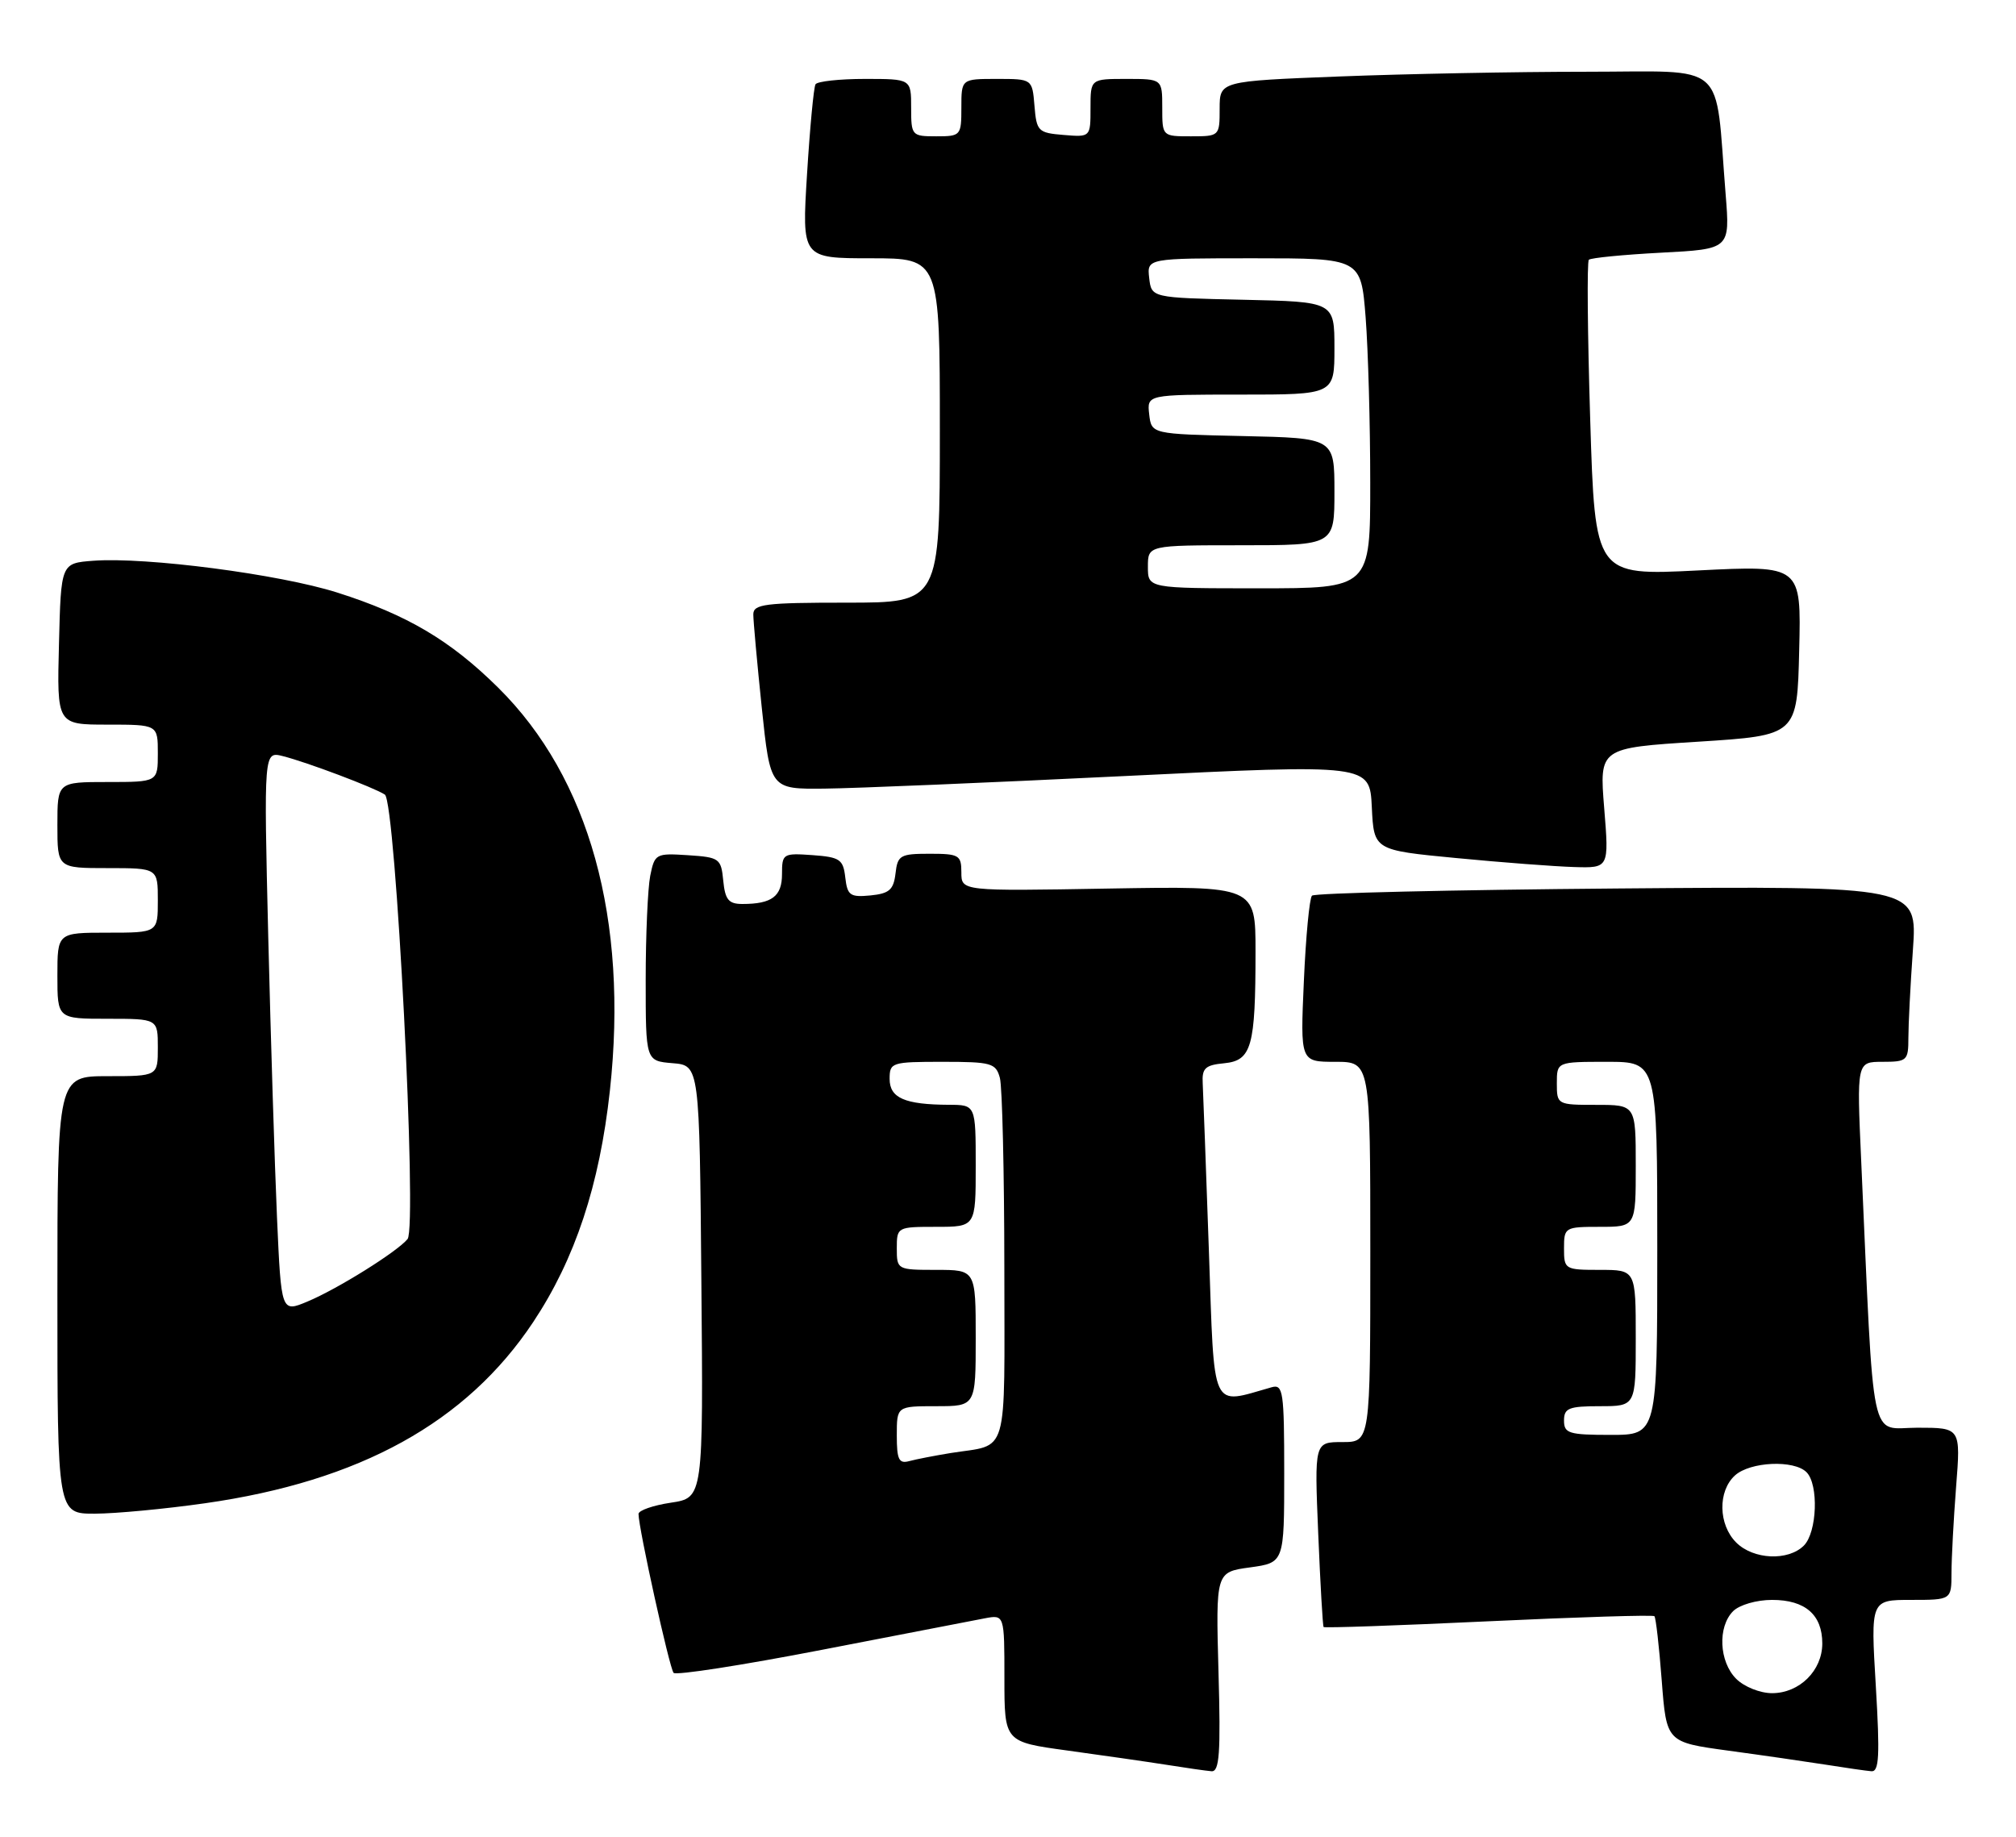 <?xml version="1.0" encoding="UTF-8" standalone="no"?>
<!DOCTYPE svg PUBLIC "-//W3C//DTD SVG 1.1//EN" "http://www.w3.org/Graphics/SVG/1.1/DTD/svg11.dtd" >
<svg xmlns="http://www.w3.org/2000/svg" xmlns:xlink="http://www.w3.org/1999/xlink" version="1.1" viewBox="0 0 281 256">
 <g >
 <path fill="currentColor"
d=" M 169.84 233.06 C 169.46 219.12 169.46 219.12 174.23 218.47 C 179.00 217.81 179.00 217.81 179.00 205.34 C 179.00 193.94 178.85 192.91 177.25 193.36 C 168.66 195.78 169.30 197.17 168.50 174.30 C 168.10 162.86 167.71 152.38 167.64 151.00 C 167.52 148.89 167.99 148.45 170.64 148.20 C 174.46 147.82 175.00 145.91 175.00 132.62 C 175.00 123.50 175.00 123.50 154.50 123.85 C 134.00 124.21 134.00 124.21 134.00 121.60 C 134.00 119.19 133.68 119.00 129.57 119.00 C 125.47 119.00 125.11 119.21 124.82 121.75 C 124.55 124.03 123.95 124.55 121.32 124.81 C 118.49 125.08 118.11 124.81 117.82 122.31 C 117.53 119.78 117.08 119.47 113.25 119.19 C 109.14 118.90 109.00 118.98 109.00 121.84 C 109.00 124.94 107.59 126.00 103.48 126.00 C 101.56 126.00 101.07 125.41 100.81 122.75 C 100.51 119.65 100.29 119.49 95.88 119.20 C 91.42 118.91 91.25 119.00 90.63 122.08 C 90.29 123.82 90.00 130.34 90.00 136.56 C 90.00 147.88 90.00 147.88 93.75 148.19 C 97.50 148.50 97.50 148.50 97.76 178.63 C 98.03 208.77 98.03 208.77 93.51 209.45 C 91.03 209.82 89.00 210.53 89.00 211.02 C 89.00 212.98 93.32 232.54 93.89 233.17 C 94.23 233.54 103.50 232.10 114.50 229.97 C 125.50 227.84 135.74 225.86 137.25 225.57 C 140.00 225.05 140.00 225.05 140.00 233.92 C 140.00 242.79 140.00 242.79 148.75 243.99 C 153.56 244.65 159.75 245.54 162.50 245.97 C 165.25 246.41 168.11 246.82 168.86 246.88 C 169.97 246.98 170.16 244.39 169.84 233.06 Z  M 261.46 235.00 C 260.74 223.00 260.74 223.00 266.37 223.00 C 272.00 223.00 272.00 223.00 272.01 219.25 C 272.01 217.19 272.30 211.79 272.65 207.25 C 273.30 199.00 273.30 199.00 267.26 199.00 C 260.51 199.00 261.26 202.60 259.42 161.75 C 258.80 148.00 258.80 148.00 262.40 148.00 C 265.82 148.00 266.00 147.83 266.00 144.65 C 266.00 142.81 266.28 137.30 266.63 132.40 C 267.26 123.50 267.26 123.50 225.38 123.84 C 202.35 124.03 183.22 124.48 182.87 124.84 C 182.52 125.20 182.01 130.56 181.74 136.75 C 181.24 148.00 181.24 148.00 186.12 148.00 C 191.00 148.00 191.00 148.00 191.00 174.50 C 191.00 201.00 191.00 201.00 187.11 201.00 C 183.21 201.00 183.21 201.00 183.74 213.75 C 184.03 220.76 184.37 226.62 184.49 226.78 C 184.62 226.93 194.96 226.57 207.48 225.98 C 220.00 225.39 230.40 225.07 230.60 225.27 C 230.80 225.46 231.26 229.50 231.62 234.23 C 232.28 242.83 232.28 242.83 240.89 244.01 C 245.63 244.65 251.75 245.54 254.50 245.97 C 257.25 246.41 260.10 246.82 260.84 246.88 C 261.92 246.98 262.04 244.74 261.46 235.00 Z  M 28.57 209.53 C 50.17 206.46 65.01 198.27 74.31 184.29 C 80.16 175.49 83.57 165.20 85.01 152.01 C 87.61 128.15 82.15 108.43 69.45 95.86 C 62.78 89.26 56.75 85.69 47.00 82.59 C 38.96 80.04 20.37 77.61 13.00 78.16 C 8.50 78.50 8.50 78.50 8.22 89.75 C 7.93 101.00 7.93 101.00 14.97 101.00 C 22.00 101.00 22.00 101.00 22.00 105.00 C 22.00 109.00 22.00 109.00 15.00 109.00 C 8.00 109.00 8.00 109.00 8.00 115.00 C 8.00 121.00 8.00 121.00 15.00 121.00 C 22.00 121.00 22.00 121.00 22.00 125.50 C 22.00 130.00 22.00 130.00 15.00 130.00 C 8.00 130.00 8.00 130.00 8.00 136.00 C 8.00 142.00 8.00 142.00 15.00 142.00 C 22.00 142.00 22.00 142.00 22.00 146.00 C 22.00 150.00 22.00 150.00 15.00 150.00 C 8.00 150.00 8.00 150.00 8.00 180.50 C 8.00 211.00 8.00 211.00 13.25 210.98 C 16.14 210.97 23.03 210.32 28.57 209.53 Z  M 223.60 112.63 C 222.92 104.25 222.92 104.25 236.71 103.38 C 250.50 102.50 250.50 102.50 250.78 90.64 C 251.07 78.79 251.07 78.79 236.69 79.51 C 222.32 80.23 222.32 80.23 221.65 58.46 C 221.28 46.49 221.19 36.48 221.46 36.21 C 221.72 35.94 226.26 35.50 231.54 35.22 C 241.14 34.72 241.14 34.72 240.53 27.11 C 239.00 8.18 241.08 10.00 221.07 10.00 C 211.31 10.00 195.82 10.30 186.66 10.66 C 170.00 11.31 170.00 11.31 170.00 15.16 C 170.00 18.97 169.97 19.00 166.00 19.00 C 162.00 19.00 162.00 19.00 162.00 15.00 C 162.00 11.00 162.00 11.00 157.00 11.00 C 152.00 11.00 152.00 11.00 152.00 15.06 C 152.00 19.12 152.00 19.12 148.25 18.81 C 144.70 18.52 144.48 18.30 144.19 14.75 C 143.88 11.00 143.88 11.00 138.94 11.00 C 134.00 11.00 134.00 11.00 134.00 15.00 C 134.00 18.90 133.92 19.00 130.50 19.00 C 127.08 19.00 127.00 18.90 127.00 15.00 C 127.00 11.00 127.00 11.00 120.56 11.00 C 117.02 11.00 113.91 11.34 113.67 11.75 C 113.42 12.16 112.89 17.79 112.49 24.25 C 111.76 36.00 111.76 36.00 121.38 36.00 C 131.00 36.00 131.00 36.00 131.00 60.00 C 131.00 84.00 131.00 84.00 118.00 84.00 C 106.62 84.00 105.00 84.20 105.00 85.64 C 105.00 86.54 105.53 92.39 106.18 98.64 C 107.37 110.00 107.37 110.00 114.93 109.92 C 119.10 109.88 137.89 109.09 156.71 108.17 C 190.92 106.50 190.92 106.50 191.21 112.50 C 191.50 118.50 191.50 118.50 203.00 119.60 C 209.32 120.21 216.70 120.77 219.39 120.85 C 224.28 121.00 224.28 121.00 223.60 112.63 Z  M 125.00 200.07 C 125.00 196.00 125.00 196.00 130.50 196.00 C 136.00 196.00 136.00 196.00 136.00 186.50 C 136.00 177.00 136.00 177.00 130.50 177.00 C 125.06 177.00 125.00 176.97 125.00 174.00 C 125.00 171.03 125.06 171.00 130.50 171.00 C 136.00 171.00 136.00 171.00 136.00 162.50 C 136.00 154.00 136.00 154.00 132.25 153.99 C 126.10 153.96 124.00 153.04 124.00 150.38 C 124.00 148.09 124.27 148.00 131.38 148.00 C 138.19 148.00 138.81 148.17 139.37 150.25 C 139.70 151.49 139.98 163.38 139.99 176.68 C 140.00 203.67 140.71 201.22 132.50 202.53 C 130.30 202.89 127.71 203.39 126.75 203.65 C 125.29 204.05 125.00 203.46 125.00 200.07 Z  M 242.00 234.00 C 239.61 231.61 239.39 226.76 241.57 224.57 C 242.46 223.69 244.83 223.00 247.00 223.00 C 251.62 223.00 254.00 225.07 254.00 229.07 C 254.00 232.85 250.82 236.00 247.00 236.00 C 245.33 236.00 243.11 235.11 242.00 234.00 Z  M 242.00 215.00 C 239.50 212.50 239.42 207.84 241.83 205.65 C 243.95 203.73 250.05 203.45 251.80 205.20 C 253.52 206.92 253.28 213.58 251.43 215.43 C 249.24 217.61 244.39 217.39 242.00 215.00 Z  M 218.00 198.00 C 218.00 196.27 218.67 196.00 223.00 196.00 C 228.00 196.00 228.00 196.00 228.00 186.50 C 228.00 177.00 228.00 177.00 223.00 177.00 C 218.11 177.00 218.00 176.93 218.00 174.00 C 218.00 171.07 218.11 171.00 223.00 171.00 C 228.00 171.00 228.00 171.00 228.00 162.50 C 228.00 154.00 228.00 154.00 222.50 154.00 C 217.06 154.00 217.00 153.97 217.00 151.00 C 217.00 148.00 217.00 148.00 224.00 148.00 C 231.00 148.00 231.00 148.00 231.00 174.00 C 231.00 200.00 231.00 200.00 224.50 200.00 C 218.67 200.00 218.00 199.79 218.00 198.00 Z  M 38.61 169.72 C 38.29 162.45 37.74 144.85 37.39 130.61 C 36.77 104.72 36.77 104.72 39.42 105.39 C 42.76 106.23 52.12 109.76 53.64 110.75 C 55.16 111.75 58.19 170.99 56.81 172.70 C 55.39 174.45 47.04 179.67 42.84 181.42 C 39.20 182.94 39.20 182.94 38.61 169.72 Z  M 160.00 79.00 C 160.00 76.00 160.00 76.00 173.00 76.00 C 186.00 76.00 186.00 76.00 186.00 68.53 C 186.00 61.06 186.00 61.06 173.25 60.78 C 160.50 60.50 160.50 60.50 160.18 57.75 C 159.87 55.00 159.87 55.00 172.93 55.00 C 186.00 55.00 186.00 55.00 186.00 48.53 C 186.00 42.06 186.00 42.06 173.25 41.78 C 160.50 41.50 160.50 41.50 160.18 38.75 C 159.87 36.00 159.87 36.00 174.79 36.00 C 189.70 36.00 189.70 36.00 190.35 44.25 C 190.70 48.79 190.99 59.14 190.99 67.25 C 191.00 82.00 191.00 82.00 175.50 82.00 C 160.00 82.00 160.00 82.00 160.00 79.00 Z "/>
</g>
</svg>